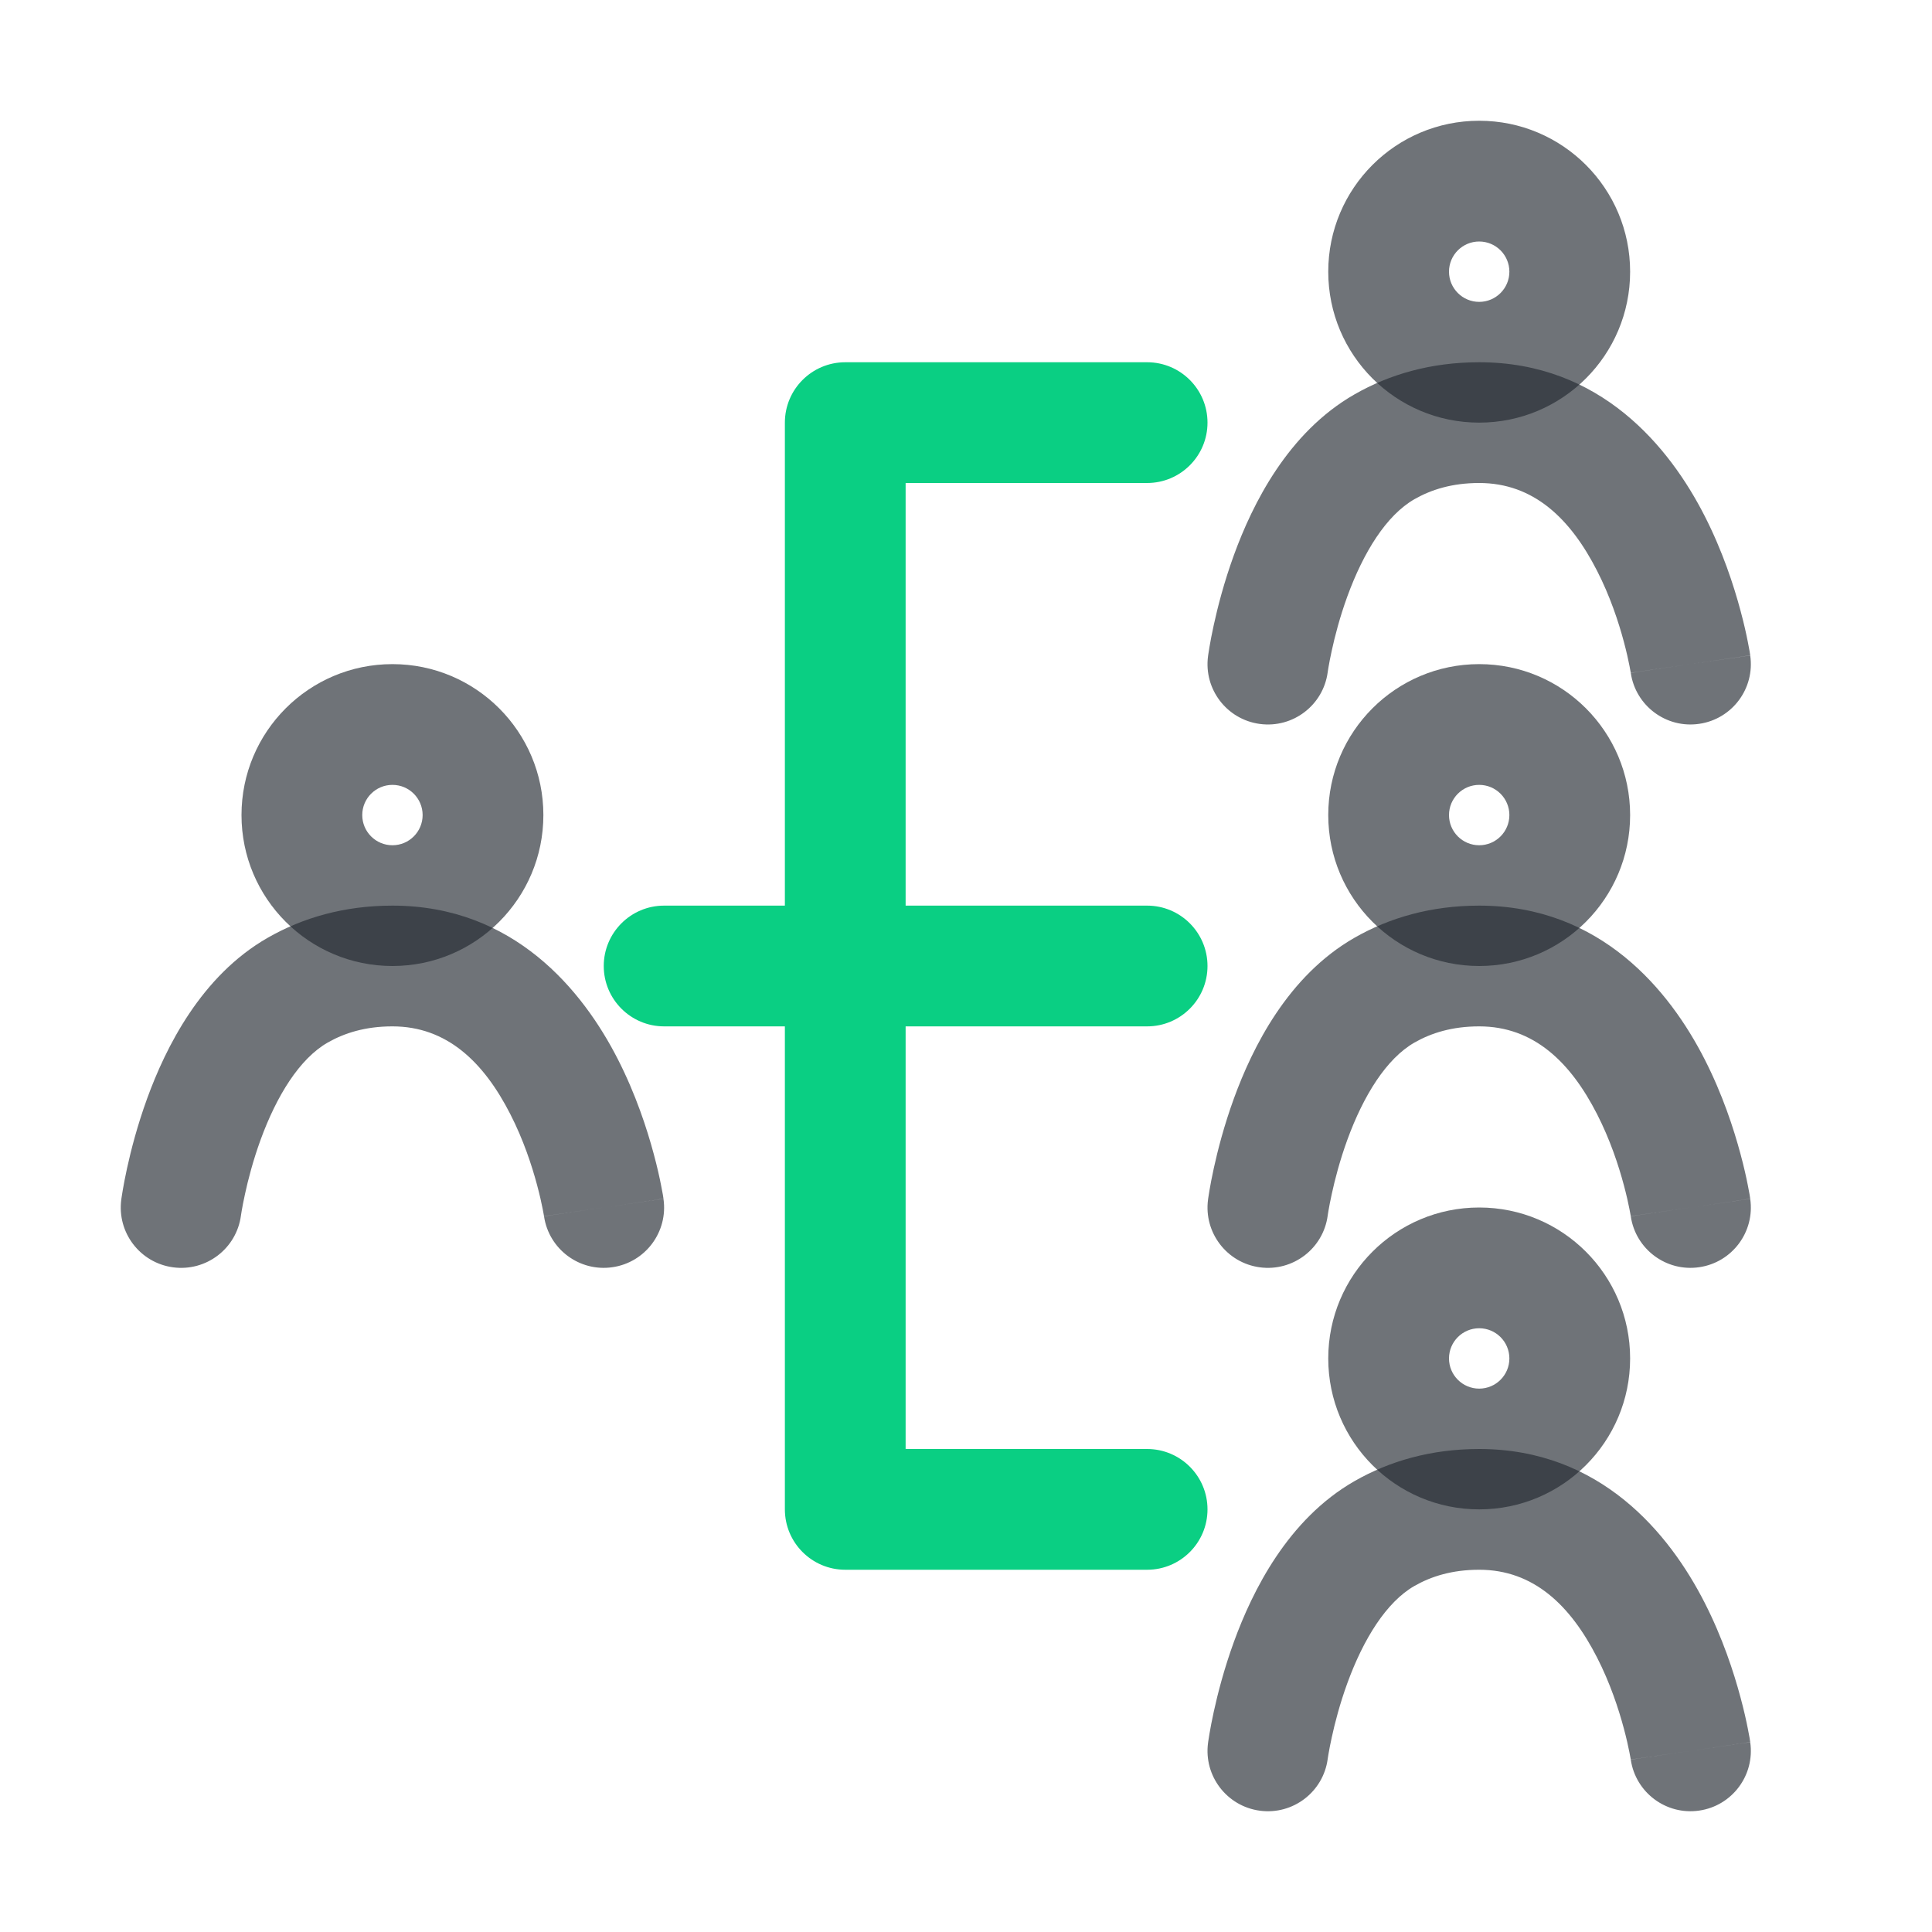 <svg width="32" height="32" viewBox="0 0 32 32" fill="none" xmlns="http://www.w3.org/2000/svg">
<path fill-rule="evenodd" clip-rule="evenodd" d="M6.5 13C6.224 13 6 13.224 6 13.5C6 13.776 6.224 14 6.5 14C6.776 14 7 13.776 7 13.5C7 13.224 6.776 13 6.5 13ZM4 13.5C4 12.119 5.119 11 6.5 11C7.881 11 9 12.119 9 13.5C9 14.881 7.881 16 6.5 16C5.119 16 4 14.881 4 13.5Z" fill="#222831" fill-opacity="0.65"/>
<path fill-rule="evenodd" clip-rule="evenodd" d="M6.5 17C6.051 17 5.705 17.11 5.428 17.268C4.962 17.535 4.583 18.147 4.316 18.879C4.192 19.22 4.109 19.541 4.058 19.777C4.032 19.894 4.015 19.988 4.004 20.051C3.999 20.082 3.995 20.105 3.993 20.119L3.991 20.133C3.918 20.68 3.415 21.064 2.868 20.991C2.32 20.918 1.936 20.415 2.009 19.868L3 20C2.009 19.868 2.009 19.868 2.009 19.868L2.009 19.865L2.01 19.862L2.011 19.852L2.016 19.82C2.02 19.794 2.025 19.758 2.033 19.714C2.048 19.625 2.071 19.501 2.104 19.351C2.169 19.052 2.275 18.641 2.437 18.195C2.744 17.352 3.33 16.164 4.435 15.532C5.013 15.201 5.701 15 6.5 15C8.515 15 9.655 16.409 10.234 17.545C10.531 18.127 10.717 18.698 10.829 19.117C10.886 19.328 10.925 19.506 10.95 19.634C10.963 19.698 10.972 19.75 10.979 19.787C10.982 19.806 10.984 19.821 10.986 19.833L10.988 19.847L10.989 19.852L10.989 19.854C10.989 19.855 10.989 19.856 10.03 19.996L10.989 19.856C11.069 20.402 10.691 20.91 10.144 20.989C9.599 21.069 9.092 20.692 9.011 20.147L9.01 20.144L9.007 20.123C9.003 20.102 8.997 20.068 8.988 20.022C8.97 19.931 8.941 19.797 8.897 19.633C8.809 19.302 8.667 18.873 8.453 18.455C8.012 17.591 7.402 17 6.5 17ZM9.011 20.146C9.011 20.145 9.011 20.146 9.011 20.146V20.146ZM9.011 20.146C9.011 20.145 9.01 20.145 9.01 20.144L10 20C9.01 20.144 9.011 20.145 9.011 20.146Z" fill="#222831" fill-opacity="0.65"/>
<path fill-rule="evenodd" clip-rule="evenodd" d="M24.5 4C24.224 4 24 4.224 24 4.5C24 4.776 24.224 5 24.5 5C24.776 5 25 4.776 25 4.5C25 4.224 24.776 4 24.5 4ZM22 4.5C22 3.119 23.119 2 24.5 2C25.881 2 27 3.119 27 4.5C27 5.881 25.881 7 24.5 7C23.119 7 22 5.881 22 4.5Z" fill="#222831" fill-opacity="0.65"/>
<path fill-rule="evenodd" clip-rule="evenodd" d="M24.5 8C24.051 8 23.705 8.11 23.428 8.268C22.962 8.535 22.583 9.147 22.316 9.879C22.192 10.22 22.109 10.541 22.058 10.777C22.032 10.894 22.015 10.988 22.004 11.051C21.999 11.082 21.995 11.105 21.993 11.119L21.991 11.133C21.918 11.68 21.415 12.064 20.868 11.991C20.32 11.918 19.936 11.415 20.009 10.868L21 11C20.009 10.868 20.009 10.868 20.009 10.868L20.009 10.865L20.01 10.862L20.011 10.852L20.016 10.82C20.02 10.794 20.025 10.758 20.033 10.714C20.048 10.625 20.071 10.501 20.104 10.351C20.169 10.052 20.275 9.641 20.437 9.195C20.744 8.352 21.33 7.164 22.435 6.532C23.013 6.201 23.701 6 24.5 6C26.515 6 27.655 7.409 28.234 8.545C28.531 9.127 28.717 9.698 28.829 10.117C28.886 10.328 28.925 10.506 28.95 10.634C28.963 10.698 28.972 10.75 28.979 10.787C28.982 10.806 28.984 10.821 28.986 10.833L28.988 10.847L28.989 10.852L28.989 10.854C28.989 10.854 28.989 10.856 28.03 10.996L28.989 10.856C29.069 11.402 28.691 11.91 28.144 11.989C27.599 12.069 27.092 11.692 27.011 11.147L27.01 11.144L27.007 11.123C27.003 11.102 26.997 11.068 26.988 11.022C26.97 10.931 26.941 10.797 26.897 10.633C26.809 10.302 26.667 9.873 26.453 9.455C26.012 8.591 25.402 8 24.5 8ZM27.011 11.146C27.011 11.146 27.011 11.146 27.011 11.146V11.146ZM27.011 11.146C27.011 11.145 27.011 11.145 27.01 11.144L28 11C27.011 11.144 27.011 11.145 27.011 11.146Z" fill="#222831" fill-opacity="0.65"/>
<path fill-rule="evenodd" clip-rule="evenodd" d="M24.5 13C24.224 13 24 13.224 24 13.5C24 13.776 24.224 14 24.5 14C24.776 14 25 13.776 25 13.5C25 13.224 24.776 13 24.5 13ZM22 13.5C22 12.119 23.119 11 24.5 11C25.881 11 27 12.119 27 13.5C27 14.881 25.881 16 24.5 16C23.119 16 22 14.881 22 13.5Z" fill="#222831" fill-opacity="0.65"/>
<path fill-rule="evenodd" clip-rule="evenodd" d="M24.5 17C24.051 17 23.705 17.11 23.428 17.268C22.962 17.535 22.583 18.147 22.316 18.879C22.192 19.22 22.109 19.541 22.058 19.777C22.032 19.894 22.015 19.988 22.004 20.051C21.999 20.082 21.995 20.105 21.993 20.119L21.991 20.133C21.918 20.68 21.415 21.064 20.868 20.991C20.32 20.918 19.936 20.415 20.009 19.868L21 20C20.009 19.868 20.009 19.868 20.009 19.868L20.009 19.865L20.01 19.862L20.011 19.852L20.016 19.82C20.02 19.794 20.025 19.758 20.033 19.714C20.048 19.625 20.071 19.501 20.104 19.351C20.169 19.052 20.275 18.641 20.437 18.195C20.744 17.352 21.33 16.164 22.435 15.532C23.013 15.201 23.701 15 24.5 15C26.515 15 27.655 16.409 28.234 17.545C28.531 18.127 28.717 18.698 28.829 19.117C28.886 19.328 28.925 19.506 28.95 19.634C28.963 19.698 28.972 19.75 28.979 19.787C28.982 19.806 28.984 19.821 28.986 19.833L28.988 19.847L28.989 19.852L28.989 19.854C28.989 19.855 28.989 19.856 28.03 19.996L28.989 19.856C29.069 20.402 28.691 20.91 28.144 20.989C27.599 21.069 27.092 20.692 27.011 20.147L27.01 20.144L27.007 20.123C27.003 20.102 26.997 20.068 26.988 20.022C26.97 19.931 26.941 19.797 26.897 19.633C26.809 19.302 26.667 18.873 26.453 18.455C26.012 17.591 25.402 17 24.5 17ZM27.011 20.146C27.011 20.145 27.011 20.146 27.011 20.146V20.146ZM27.011 20.146C27.011 20.145 27.011 20.145 27.01 20.144L28 20C27.011 20.144 27.011 20.145 27.011 20.146Z" fill="#222831" fill-opacity="0.65"/>
<path fill-rule="evenodd" clip-rule="evenodd" d="M24.5 22C24.224 22 24 22.224 24 22.5C24 22.776 24.224 23 24.5 23C24.776 23 25 22.776 25 22.5C25 22.224 24.776 22 24.5 22ZM22 22.5C22 21.119 23.119 20 24.5 20C25.881 20 27 21.119 27 22.5C27 23.881 25.881 25 24.5 25C23.119 25 22 23.881 22 22.5Z" fill="#222831" fill-opacity="0.65"/>
<path fill-rule="evenodd" clip-rule="evenodd" d="M24.5 26C24.051 26 23.705 26.11 23.428 26.268C22.962 26.535 22.583 27.147 22.316 27.879C22.192 28.22 22.109 28.541 22.058 28.777C22.032 28.894 22.015 28.988 22.004 29.051C21.999 29.082 21.995 29.105 21.993 29.119L21.991 29.133C21.918 29.68 21.415 30.064 20.868 29.991C20.32 29.918 19.936 29.415 20.009 28.868L21 29C20.009 28.868 20.009 28.868 20.009 28.868L20.009 28.865L20.01 28.862L20.011 28.852L20.016 28.82C20.02 28.794 20.025 28.758 20.033 28.714C20.048 28.625 20.071 28.501 20.104 28.351C20.169 28.052 20.275 27.641 20.437 27.195C20.744 26.352 21.33 25.164 22.435 24.532C23.013 24.201 23.701 24 24.5 24C26.515 24 27.655 25.409 28.234 26.545C28.531 27.127 28.717 27.698 28.829 28.117C28.886 28.328 28.925 28.506 28.95 28.634C28.963 28.698 28.972 28.75 28.979 28.787C28.982 28.806 28.984 28.821 28.986 28.833L28.988 28.847L28.989 28.852L28.989 28.854C28.989 28.855 28.989 28.856 28.03 28.996L28.989 28.856C29.069 29.402 28.691 29.91 28.144 29.989C27.599 30.069 27.092 29.692 27.011 29.147L27.01 29.144L27.007 29.123C27.003 29.102 26.997 29.068 26.988 29.022C26.97 28.931 26.941 28.797 26.897 28.633C26.809 28.302 26.667 27.873 26.453 27.455C26.012 26.591 25.402 26 24.5 26ZM27.011 29.146C27.011 29.145 27.011 29.146 27.011 29.146V29.146ZM27.011 29.146C27.011 29.145 27.011 29.145 27.01 29.144L28 29C27.011 29.144 27.011 29.145 27.011 29.146Z" fill="#222831" fill-opacity="0.65"/>
<path fill-rule="evenodd" clip-rule="evenodd" d="M13 7C13 6.448 13.448 6 14 6H19C19.552 6 20 6.448 20 7C20 7.552 19.552 8 19 8H15V15H19C19.552 15 20 15.448 20 16C20 16.552 19.552 17 19 17H15V24H19C19.552 24 20 24.448 20 25C20 25.552 19.552 26 19 26H14C13.448 26 13 25.552 13 25V17H11C10.448 17 10 16.552 10 16C10 15.448 10.448 15 11 15H13V7Z" fill="#0ACF83"/>
</svg>
